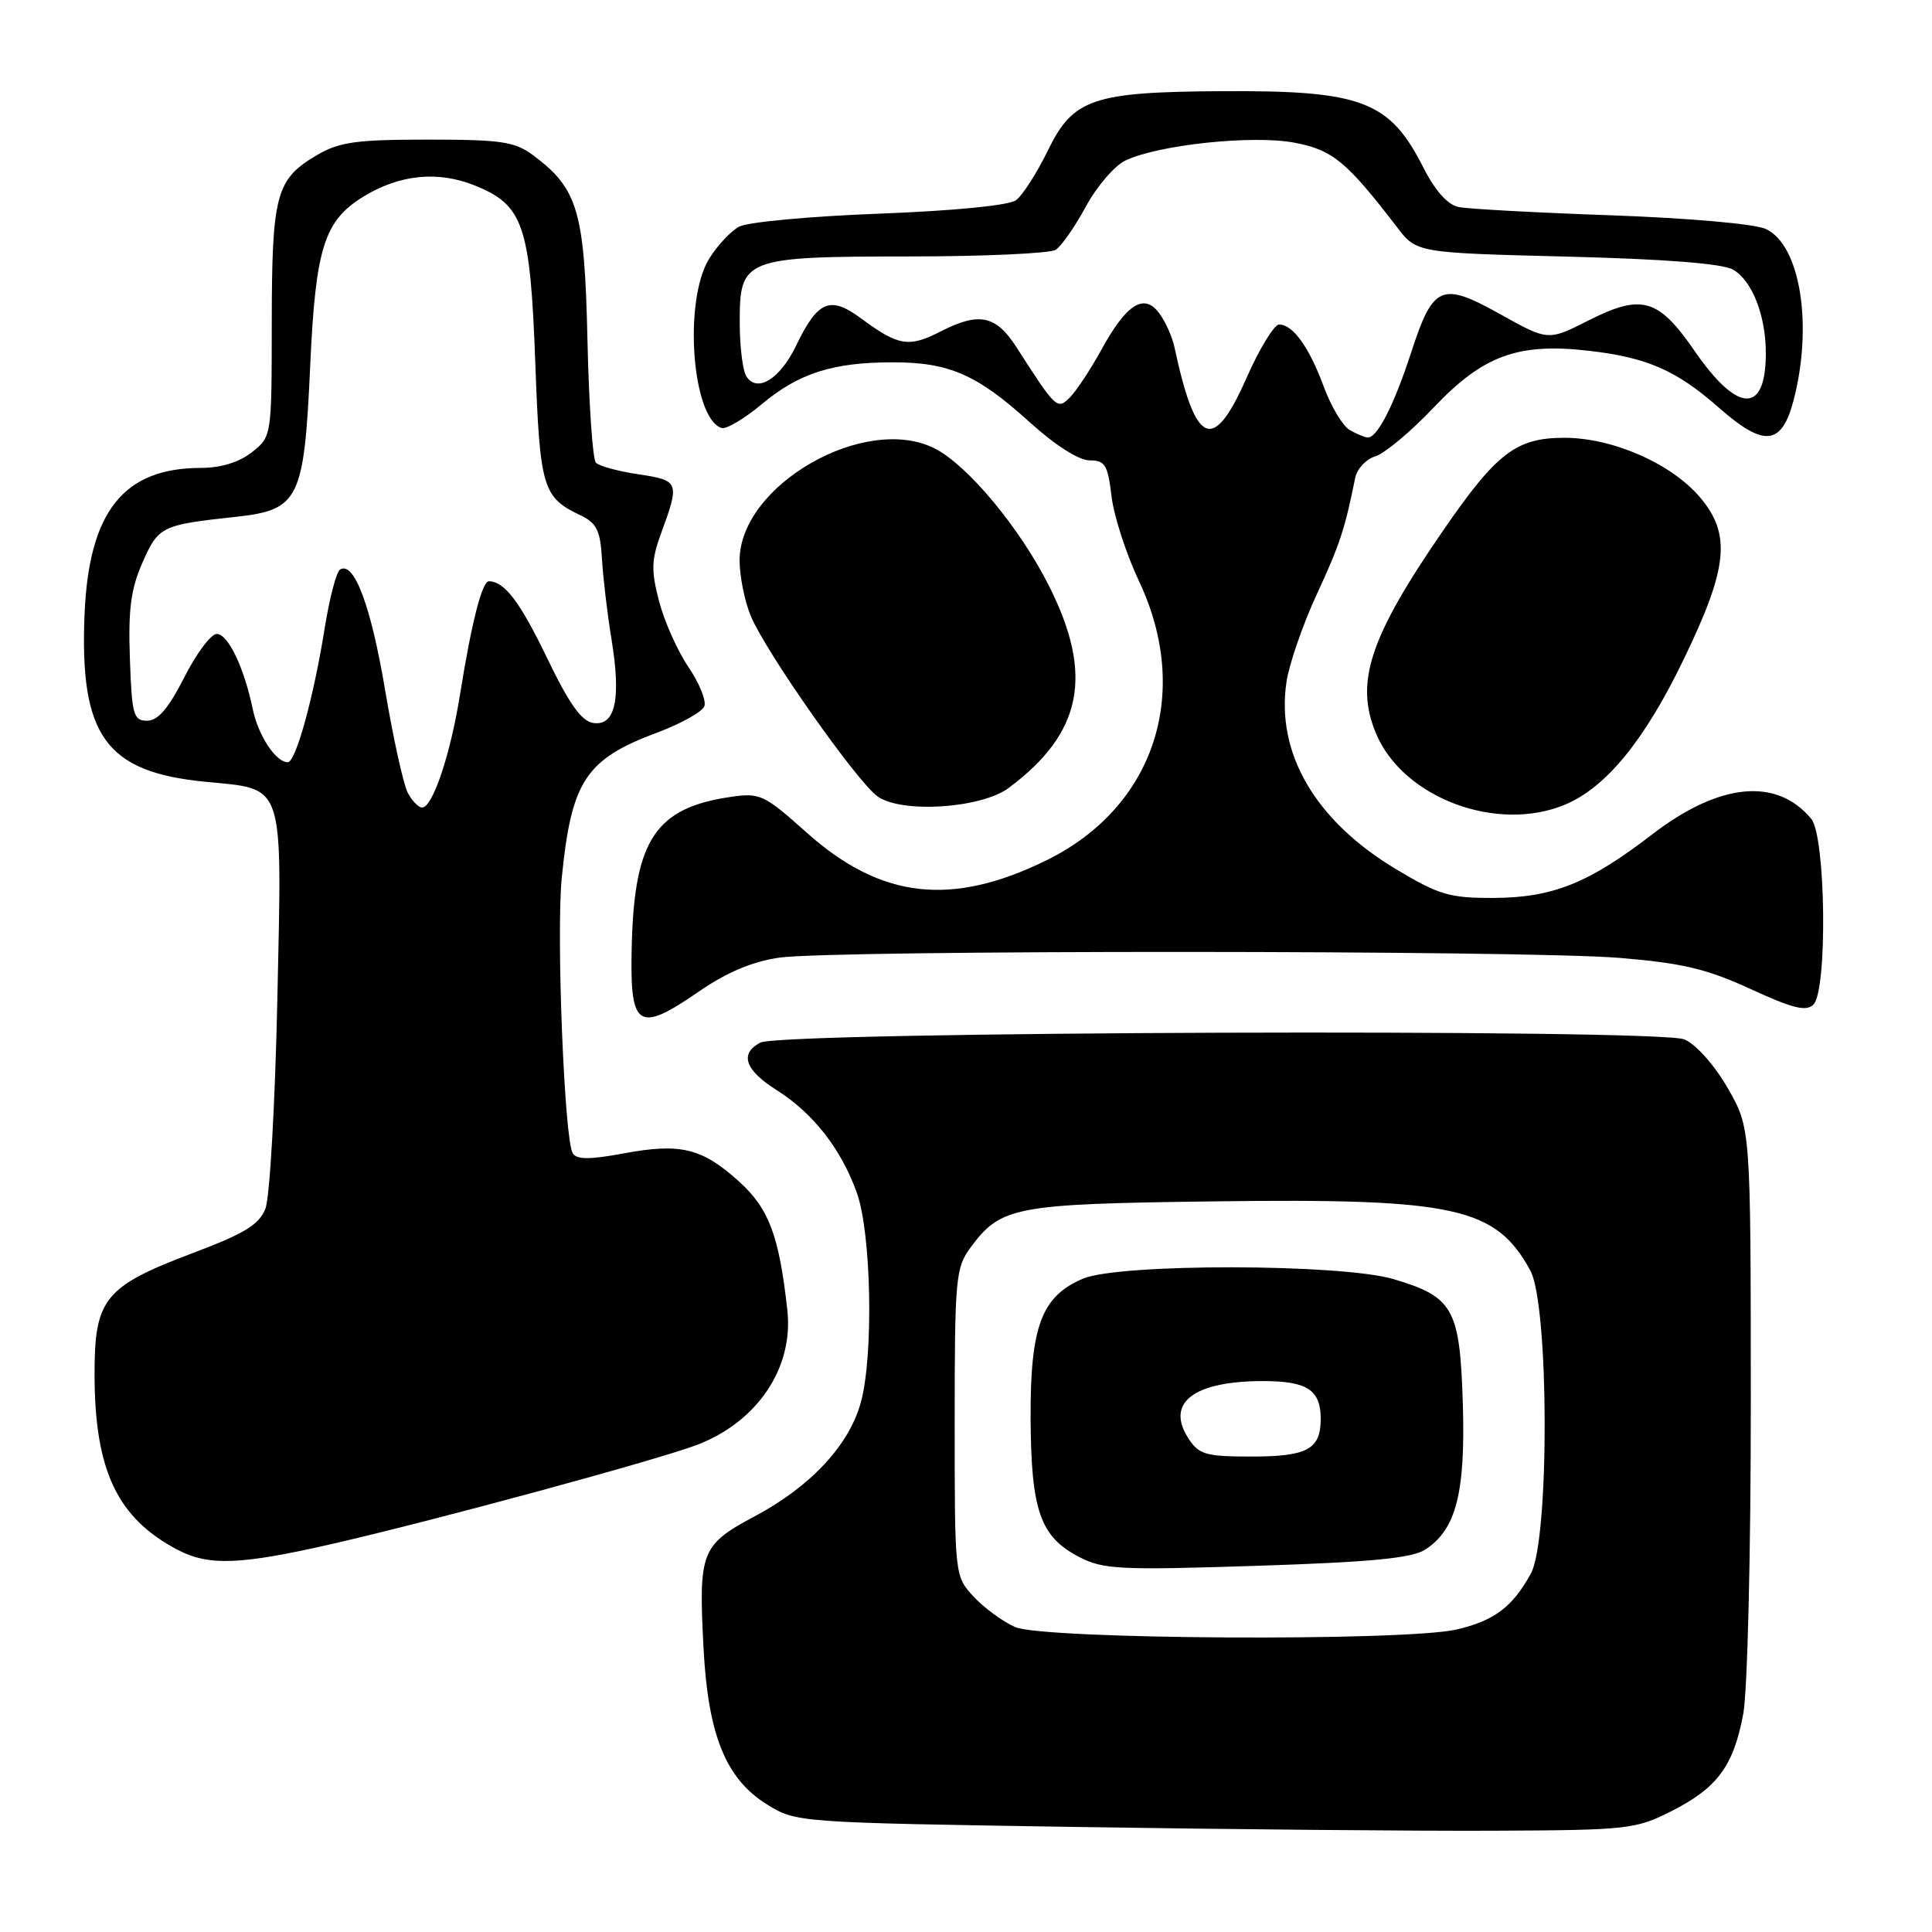 <?xml version="1.0" encoding="UTF-8" standalone="no"?>
<!DOCTYPE svg PUBLIC "-//W3C//DTD SVG 1.1//EN" "http://www.w3.org/Graphics/SVG/1.1/DTD/svg11.dtd" >
<svg xmlns="http://www.w3.org/2000/svg" xmlns:xlink="http://www.w3.org/1999/xlink" version="1.1" viewBox="0 0 256 256">
 <g >
 <path fill="currentColor"
d=" M 221.45 240.00 C 227.56 236.91 229.69 234.03 230.99 227.11 C 231.55 224.11 232.00 205.74 231.99 185.61 C 231.98 149.50 231.98 149.50 228.95 144.21 C 227.21 141.18 224.76 138.41 223.21 137.73 C 219.89 136.28 103.54 136.67 100.75 138.15 C 97.96 139.62 98.70 141.79 102.92 144.45 C 107.76 147.51 111.47 152.26 113.54 158.07 C 115.46 163.44 115.77 179.58 114.07 185.81 C 112.52 191.49 107.43 196.96 100.02 200.91 C 92.89 204.71 92.55 205.59 93.22 218.35 C 93.82 229.90 96.17 235.70 101.62 239.09 C 105.49 241.49 105.62 241.50 142.50 242.08 C 162.85 242.40 187.82 242.63 198.00 242.58 C 215.66 242.50 216.72 242.39 221.45 240.00 Z  M 44.00 204.58 C 57.87 201.40 87.46 193.36 92.50 191.40 C 100.42 188.31 105.16 181.20 104.33 173.64 C 103.24 163.72 101.89 160.14 97.93 156.56 C 93.02 152.12 90.18 151.43 82.64 152.83 C 78.15 153.67 76.41 153.66 75.89 152.82 C 74.78 151.02 73.69 123.73 74.44 116.28 C 75.72 103.46 77.61 100.59 87.16 97.04 C 90.27 95.87 93.05 94.32 93.33 93.58 C 93.61 92.84 92.66 90.50 91.21 88.37 C 89.77 86.24 88.02 82.32 87.33 79.66 C 86.26 75.58 86.31 74.18 87.60 70.66 C 90.09 63.88 90.00 63.65 84.61 62.85 C 81.93 62.45 79.38 61.76 78.96 61.31 C 78.53 60.87 78.03 53.53 77.84 45.00 C 77.46 28.01 76.58 25.00 70.68 20.60 C 68.20 18.76 66.48 18.50 56.68 18.50 C 47.20 18.50 44.97 18.81 42.00 20.55 C 36.57 23.74 36.03 25.74 36.01 42.68 C 36.00 57.85 36.00 57.85 33.37 59.93 C 31.67 61.26 29.26 62.00 26.62 62.00 C 16.35 62.01 11.76 67.79 11.20 81.46 C 10.55 97.48 14.01 102.29 27.13 103.58 C 37.85 104.64 37.37 103.19 36.75 132.46 C 36.45 146.23 35.75 158.69 35.17 160.15 C 34.34 162.27 32.41 163.45 25.64 166.00 C 13.76 170.49 12.49 172.08 12.53 182.37 C 12.58 194.89 15.57 201.16 23.50 205.34 C 27.64 207.52 31.81 207.37 44.00 204.58 Z  M 92.70 131.32 C 96.33 128.82 99.73 127.40 103.27 126.89 C 110.50 125.86 202.17 125.89 214.68 126.93 C 222.93 127.62 226.19 128.39 231.96 131.05 C 237.54 133.62 239.33 134.07 240.29 133.11 C 242.17 131.23 241.93 110.83 240.00 108.50 C 235.41 102.97 227.82 103.72 218.91 110.57 C 210.52 117.03 205.72 118.95 197.93 118.98 C 192.06 119.00 190.68 118.59 184.93 115.14 C 174.26 108.72 169.05 99.79 170.47 90.33 C 170.83 87.96 172.63 82.75 174.48 78.75 C 177.54 72.12 178.19 70.17 179.57 63.32 C 179.81 62.12 181.02 60.83 182.25 60.46 C 183.49 60.08 186.97 57.17 190.00 53.97 C 196.51 47.11 201.11 45.41 210.44 46.47 C 218.21 47.35 222.12 49.05 227.76 54.02 C 233.76 59.30 236.09 59.06 237.67 53.00 C 240.25 43.06 238.54 32.48 234.00 30.35 C 232.57 29.67 223.83 28.90 213.50 28.53 C 203.60 28.18 194.49 27.69 193.26 27.43 C 191.82 27.13 190.16 25.27 188.62 22.23 C 184.12 13.36 180.50 11.98 162.00 12.08 C 144.79 12.18 142.20 13.06 138.85 19.94 C 137.39 22.93 135.49 25.90 134.62 26.53 C 133.68 27.22 126.43 27.93 116.53 28.31 C 107.44 28.65 99.08 29.42 97.95 30.03 C 96.82 30.63 95.02 32.56 93.95 34.31 C 90.54 39.91 91.69 55.42 95.61 56.71 C 96.22 56.91 98.61 55.50 100.92 53.57 C 105.85 49.45 110.34 48.01 118.28 48.01 C 125.73 48.00 129.46 49.62 136.39 55.90 C 139.80 58.99 142.95 61.00 144.37 61.00 C 146.43 61.00 146.79 61.59 147.28 65.75 C 147.59 68.36 149.23 73.42 150.92 77.00 C 157.95 91.85 152.95 106.96 138.71 113.97 C 126.10 120.18 116.74 119.11 106.93 110.36 C 101.19 105.24 100.72 105.02 96.71 105.61 C 86.93 107.06 84.10 111.27 83.72 124.93 C 83.40 136.31 84.41 137.03 92.70 131.32 Z  M 207.37 106.62 C 212.81 104.35 217.93 98.09 223.10 87.36 C 228.97 75.23 229.41 70.83 225.29 65.93 C 221.53 61.46 213.73 58.02 207.33 58.01 C 200.93 58.00 198.34 59.97 191.28 70.21 C 181.43 84.51 179.47 90.47 182.37 97.28 C 185.98 105.75 198.37 110.38 207.37 106.62 Z  M 133.68 104.39 C 143.43 97.11 144.95 89.42 138.98 77.60 C 135.14 69.97 128.28 61.71 123.92 59.46 C 114.73 54.71 98.00 64.26 98.00 74.26 C 98.00 76.35 98.67 79.66 99.48 81.62 C 101.49 86.43 113.50 103.52 116.27 105.52 C 119.44 107.81 130.02 107.13 133.68 104.39 Z  M 134.50 215.59 C 132.85 214.86 130.38 213.04 129.00 211.55 C 126.50 208.84 126.50 208.81 126.50 188.49 C 126.50 169.42 126.63 167.97 128.59 165.32 C 132.63 159.86 134.39 159.53 160.78 159.19 C 192.81 158.77 198.17 159.94 202.77 168.34 C 205.27 172.90 205.33 203.99 202.85 208.50 C 200.42 212.94 197.99 214.76 192.99 215.92 C 186.07 217.51 138.22 217.24 134.50 215.59 Z  M 188.83 205.34 C 192.94 202.71 194.20 197.81 193.83 185.93 C 193.44 173.39 192.58 171.84 184.65 169.49 C 177.75 167.44 148.39 167.39 143.53 169.42 C 138.01 171.73 136.50 175.75 136.56 188.00 C 136.63 200.19 137.84 203.64 143.00 206.31 C 146.17 207.96 148.36 208.07 166.50 207.48 C 181.64 206.99 187.07 206.47 188.83 205.34 Z  M 54.04 105.07 C 53.47 104.00 52.11 97.87 51.03 91.44 C 49.15 80.27 46.92 74.31 45.05 75.47 C 44.57 75.77 43.66 79.27 43.02 83.25 C 41.56 92.42 39.19 101.00 38.13 101.00 C 36.55 101.00 34.22 97.47 33.50 94.00 C 32.35 88.45 30.22 84.00 28.72 84.00 C 27.95 84.00 26.02 86.59 24.42 89.75 C 22.33 93.86 20.93 95.50 19.50 95.50 C 17.68 95.50 17.47 94.74 17.21 87.24 C 16.98 80.73 17.34 78.02 18.89 74.52 C 21.00 69.74 21.38 69.55 31.28 68.48 C 39.62 67.57 40.30 66.20 41.10 48.53 C 41.81 32.82 42.95 29.22 48.21 26.02 C 52.98 23.12 58.01 22.62 62.87 24.56 C 69.36 27.16 70.26 29.80 70.93 48.10 C 71.54 64.66 71.90 65.89 76.88 68.26 C 79.06 69.30 79.54 70.27 79.76 74.01 C 79.90 76.48 80.47 81.30 81.03 84.73 C 82.32 92.61 81.54 96.22 78.63 95.80 C 77.06 95.58 75.44 93.31 72.50 87.21 C 68.89 79.73 66.87 77.06 64.79 77.02 C 63.88 77.00 62.49 82.44 60.96 92.00 C 59.68 100.01 57.33 107.00 55.93 107.00 C 55.46 107.00 54.60 106.13 54.04 105.07 Z  M 178.83 56.97 C 177.91 56.43 176.37 53.86 175.41 51.25 C 173.48 46.00 171.32 43.00 169.49 43.00 C 168.84 43.00 166.89 46.18 165.17 50.08 C 160.74 60.11 158.43 59.12 155.62 46.00 C 155.33 44.62 154.42 42.60 153.60 41.50 C 151.59 38.79 149.27 40.26 145.91 46.39 C 144.48 48.99 142.62 51.80 141.78 52.65 C 140.09 54.34 139.94 54.19 134.68 46.00 C 131.97 41.78 129.73 41.31 124.66 43.91 C 120.42 46.08 119.07 45.86 114.11 42.20 C 110.00 39.15 108.36 39.83 105.50 45.78 C 103.36 50.23 100.32 52.11 98.89 49.86 C 98.42 49.11 98.02 45.94 98.02 42.81 C 97.99 34.22 98.53 34.00 120.47 33.98 C 130.39 33.98 139.12 33.58 139.88 33.10 C 140.64 32.62 142.44 30.04 143.88 27.37 C 145.32 24.71 147.68 21.96 149.12 21.27 C 153.47 19.19 165.95 17.86 171.48 18.90 C 176.56 19.85 178.42 21.38 185.11 30.10 C 187.71 33.50 187.71 33.50 207.61 34.00 C 220.65 34.33 228.24 34.92 229.64 35.73 C 232.18 37.18 234.01 41.88 233.98 46.90 C 233.95 54.93 230.23 54.76 224.52 46.47 C 219.74 39.53 217.53 38.90 210.49 42.46 C 205.13 45.17 205.13 45.17 198.82 41.65 C 190.98 37.28 189.90 37.74 186.97 46.75 C 184.70 53.71 182.50 58.02 181.23 57.97 C 180.83 57.95 179.75 57.50 178.83 56.97 Z  M 157.50 190.64 C 154.39 185.89 158.13 183.00 167.37 183.00 C 173.21 183.00 175.00 184.17 175.00 188.00 C 175.00 192.04 173.24 193.00 165.82 193.00 C 159.81 193.00 158.87 192.74 157.50 190.64 Z "/>
</g>
</svg>